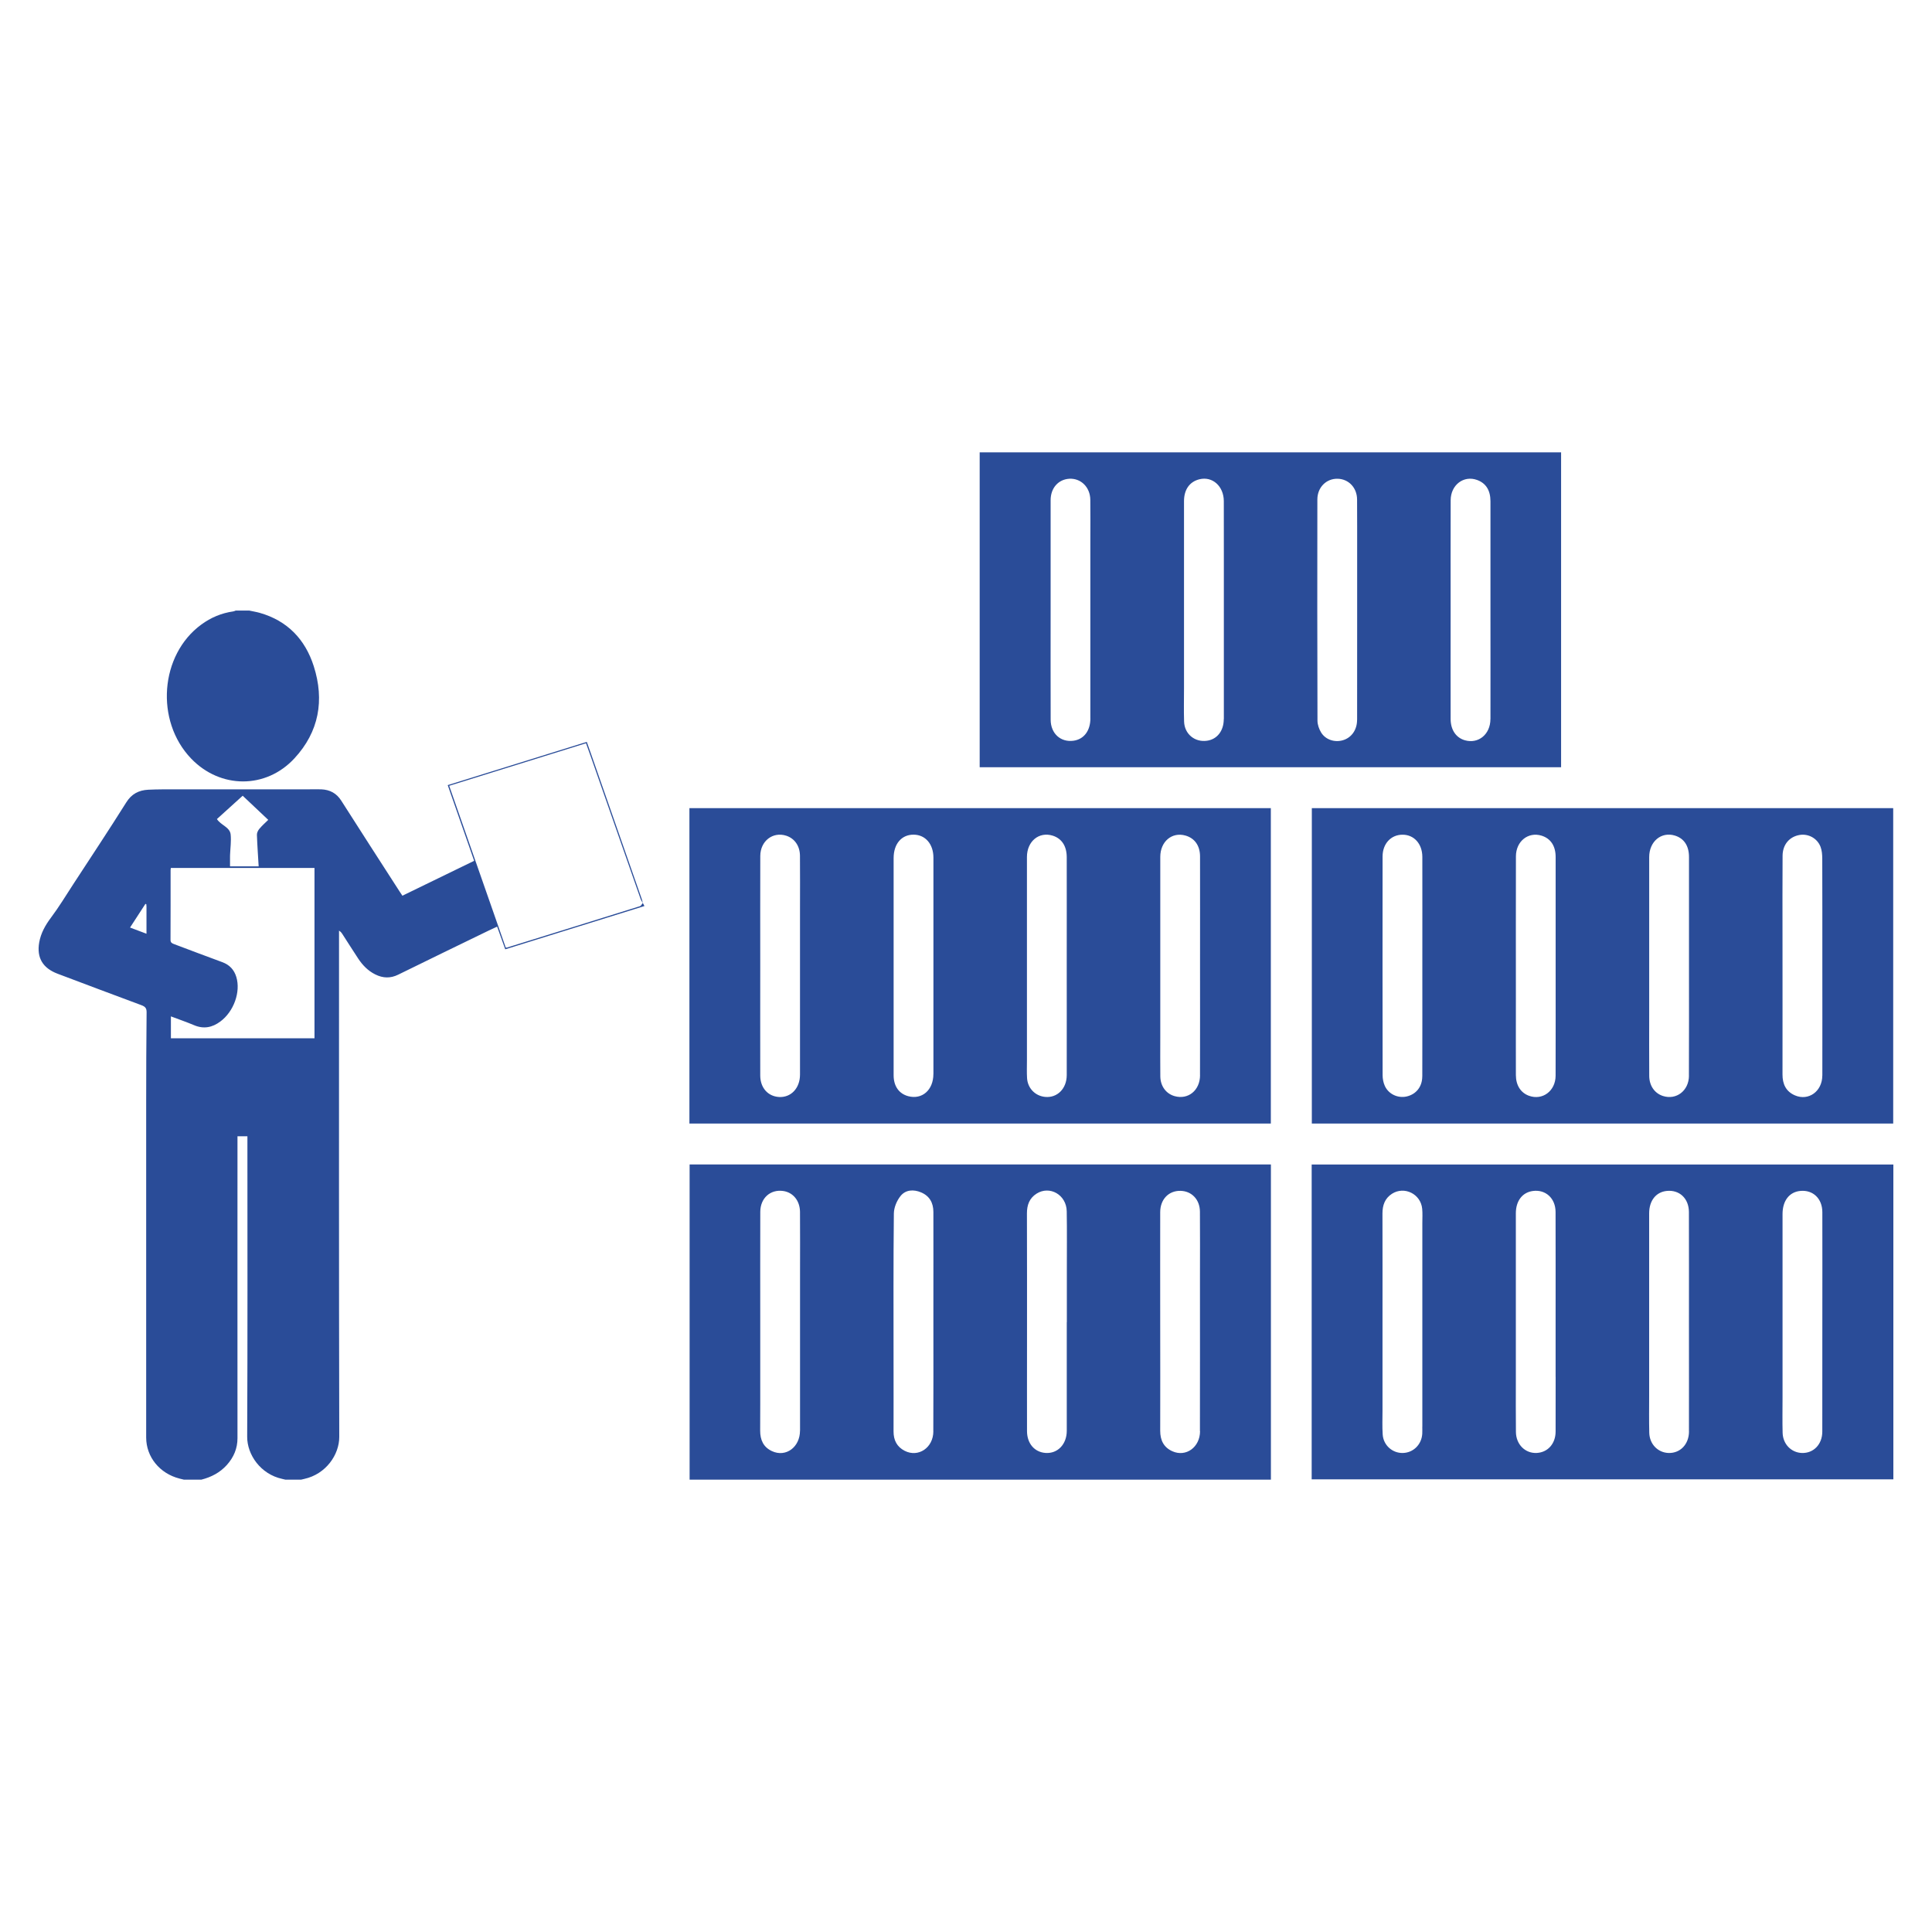 <?xml version="1.0" encoding="UTF-8"?>
<svg id="Layer_1" data-name="Layer 1" xmlns="http://www.w3.org/2000/svg" viewBox="0 0 500 500">
  <defs>
    <style>
      .cls-1 {
        fill: #2a4c98;
        stroke-width: 0px;
      }
    </style>
  </defs>
  <g>
    <path class="cls-1" d="M178.42,209.15v81.62h150.47v-81.62h-150.47ZM207.04,278.09c0,3.55-2.35,6-5.45,5.81-2.86-.18-4.83-2.38-4.84-5.56-.02-9.5,0-19,0-28.51,0-9.43-.02-18.87.01-28.3.01-3.88,3.25-6.36,6.71-5.25,2.16.7,3.54,2.63,3.56,5.2.04,4.51.01,9.02.01,13.54,0,14.36.01,28.71,0,43.07ZM241.56,277.95c0,4.16-2.94,6.7-6.52,5.74-2.38-.64-3.77-2.58-3.77-5.42,0-4.75-.01-9.5,0-14.25,0-4.75,0-9.5,0-14.25,0-9.23,0-18.46,0-27.69,0-3.7,2.06-6.09,5.18-6.07,3.02.02,5.12,2.42,5.12,5.96.01,18.66.01,37.33,0,55.99ZM276.07,278.23c0,3.52-2.46,5.95-5.58,5.65-2.57-.24-4.53-2.23-4.69-4.87-.09-1.5-.03-3.01-.03-4.51,0-17.57-.01-35.14,0-52.71,0-4.07,3.13-6.63,6.67-5.52,2.32.73,3.62,2.68,3.63,5.56.02,9.37,0,18.73,0,28.1,0,9.43.02,18.87,0,28.3ZM310.57,278.27c-.01,3.94-3.1,6.41-6.61,5.4-2.19-.63-3.64-2.58-3.67-5.1-.04-3.35-.01-6.7-.01-10.05,0-15.59-.01-31.17,0-46.76,0-3.98,3.03-6.51,6.51-5.52,2.39.68,3.78,2.61,3.78,5.43.02,9.43,0,18.87,0,28.3,0,9.43.02,18.87-.01,28.3Z"/>
    <path class="cls-1" d="M339.5,209.15v81.62h150.46v-81.62h-150.46ZM368.08,278.57c0,2.69-1.61,4.65-4.06,5.2-2.25.5-4.66-.6-5.63-2.74-.38-.84-.57-1.84-.57-2.77-.03-18.87-.03-37.73-.01-56.6,0-3.34,2.2-5.66,5.2-5.64,2.96.01,5.08,2.37,5.09,5.74.02,9.43,0,18.87,0,28.3,0,9.5.02,19-.01,28.51ZM402.59,278.4c-.02,3.96-3.41,6.46-6.91,5.18-2.12-.78-3.36-2.7-3.37-5.34-.02-6.63,0-13.26,0-19.89,0-12.24-.02-24.47.01-36.71,0-3.92,3.18-6.44,6.64-5.37,2.35.73,3.64,2.65,3.64,5.53.01,9.43,0,18.87,0,28.3,0,9.43.02,18.87-.01,28.3ZM437.1,278.4c-.02,3.88-3.27,6.35-6.73,5.24-2.15-.69-3.54-2.65-3.55-5.21-.04-5.33-.01-10.66-.01-16,0-13.54-.01-27.07,0-40.61,0-4.07,3.14-6.65,6.66-5.57,2.35.73,3.64,2.63,3.64,5.54.01,9.37,0,18.73,0,28.1,0,9.5.02,19-.02,28.51ZM471.61,278.36c-.01,4.07-3.55,6.63-7.06,5.13-2.35-1-3.25-2.94-3.24-5.43.02-11.89,0-23.79,0-35.68,0-6.97-.03-13.95.02-20.92.02-2.88,1.75-4.91,4.39-5.37,2.26-.39,4.59.84,5.44,3.08.35.92.43,2,.44,3,.03,9.3.02,18.59.02,27.89,0,9.43.02,18.87,0,28.3Z"/>
    <path class="cls-1" d="M253.54,117.07v81.49h150.47v-81.49h-150.47ZM282.19,185.92c0,3.22-1.7,5.42-4.38,5.78-3.33.45-5.89-1.87-5.9-5.44-.03-9.5-.01-19-.01-28.51,0-9.43-.01-18.87,0-28.3,0-3.16,2.01-5.39,4.85-5.55,2.98-.16,5.38,2.18,5.42,5.42.05,3.55.01,7.11.01,10.66,0,15.31,0,30.62,0,45.94ZM316.71,186.09c0,3.07-1.73,5.24-4.33,5.61-3.16.46-5.85-1.74-5.94-4.98-.09-2.87-.02-5.74-.02-8.61,0-16.13,0-32.27,0-48.4,0-3.03,1.46-5.06,4.01-5.68,3.35-.81,6.28,1.79,6.29,5.66.01,4.72.01,9.43.01,14.15,0,4.72,0,9.43,0,14.15,0,9.37.01,18.73,0,28.1ZM351.21,186.3c0,2.64-1.49,4.66-3.73,5.29-2.1.59-4.43-.15-5.58-2.03-.54-.89-.94-2.03-.94-3.06-.06-19.07-.06-38.14-.03-57.22,0-3.16,2.31-5.44,5.24-5.38,2.84.06,5.03,2.3,5.04,5.38,0,2.39.02,4.79.02,7.18,0,7.18,0,14.36,0,21.53,0,9.43.01,18.87-.01,28.3ZM385.72,186.1c-.01,3.94-3.09,6.46-6.58,5.49-2.3-.64-3.71-2.69-3.72-5.5-.02-9.23,0-18.46,0-27.69,0-9.64-.02-19.28.01-28.92.01-3.99,3.37-6.53,6.85-5.26,2.26.82,3.44,2.65,3.45,5.48.01,9.43,0,18.87,0,28.3,0,9.37.02,18.73,0,28.1Z"/>
    <path class="cls-1" d="M178.47,301.36v81.57h150.44v-81.57h-150.44ZM207.04,370.23c0,4.3-3.65,6.99-7.24,5.33-2.23-1.03-3.08-2.9-3.07-5.33.01-2.36.02-4.72.02-7.07.01-7.07,0-14.15,0-21.23,0-9.43-.02-18.87.01-28.3.01-3.57,2.62-5.88,5.94-5.4,2.54.36,4.31,2.5,4.34,5.4.04,5.19.01,10.39.01,15.59,0,13.67.01,27.34,0,41.01ZM241.55,370.44c-.02,4.25-3.89,6.83-7.42,5.03-2.03-1.04-2.89-2.77-2.88-5.03.02-6.15,0-12.31,0-18.46,0-12.65-.06-25.29.08-37.94.02-1.54.77-3.34,1.76-4.55,1.3-1.6,3.36-1.72,5.29-.9,2.2.93,3.17,2.72,3.18,5.04.02,8.07,0,16.13,0,24.2,0,1.44,0,2.87,0,4.31,0,9.43.03,18.87-.02,28.3ZM276.08,342.18c0,9.37.01,18.73,0,28.1,0,3.53-2.39,5.97-5.51,5.74-2.84-.21-4.77-2.44-4.78-5.63-.02-7.31,0-14.63,0-21.94,0-11.48.02-22.97-.02-34.45,0-2.15.64-3.9,2.48-5.08,3.42-2.18,7.75.3,7.82,4.56.09,5.19.02,10.39.03,15.59,0,4.37,0,8.75,0,13.12ZM310.57,370.37c0,4.17-3.64,6.8-7.17,5.21-2.24-1.01-3.14-2.86-3.14-5.28.03-9.43.01-18.87,0-28.3,0-9.43-.02-18.87,0-28.3.01-3.34,2.22-5.59,5.28-5.51,2.88.07,4.98,2.26,5,5.38.05,5.67.01,11.35.01,17.02,0,13.26.02,26.52-.01,39.79Z"/>
    <path class="cls-1" d="M339.46,301.38v81.48h150.54v-81.48h-150.54ZM368.09,369.21c0,.62.02,1.23-.01,1.85-.17,2.8-2.32,4.91-5.03,4.97-2.69.06-5.02-1.99-5.21-4.77-.14-2.04-.05-4.1-.05-6.15,0-7.72,0-15.45,0-23.17,0-9.3.02-18.59-.01-27.89,0-2.14.62-3.91,2.46-5.1,3.19-2.05,7.45.04,7.82,3.87.12,1.22.04,2.46.04,3.69,0,17.57,0,35.14,0,52.71ZM402.6,356.32c0,4.72,0,9.43-.01,14.15,0,3.15-2.01,5.39-4.85,5.55-2.98.17-5.38-2.16-5.42-5.41-.05-4.51-.02-9.02-.02-13.53,0-14.36,0-28.71,0-43.07,0-3.22,1.68-5.4,4.37-5.78,3.31-.46,5.9,1.86,5.91,5.43.03,9.5.01,19,.01,28.51,0,4.72,0,9.43,0,14.15ZM437.11,370.47c-.01,3.32-2.27,5.64-5.27,5.56-2.76-.08-4.93-2.27-5.01-5.21-.08-3.21-.03-6.43-.03-9.64,0-15.72,0-31.44,0-47.17,0-3.31,1.79-5.53,4.58-5.8,3.26-.32,5.69,1.94,5.71,5.45.03,9.5.01,19,.01,28.51,0,9.43.02,18.87,0,28.3ZM471.61,370.49c0,3.32-2.27,5.63-5.27,5.54-2.76-.09-4.92-2.28-5-5.23-.08-3.01-.02-6.02-.02-9.02,0-15.86,0-31.72,0-47.58,0-3.46,1.76-5.72,4.61-5.99,3.26-.31,5.68,1.97,5.69,5.48.03,9.5,0,19,0,28.51,0,9.43.01,18.87-.01,28.3Z"/>
  </g>
  <g>
    <path class="cls-1" d="M166.34,233.69c-.23.29-.41.74-.71.83-11.49,3.6-22.99,7.16-34.49,10.73-.03,0-.07,0-.26-.03-4.84-13.87-9.71-27.79-14.63-41.86,11.81-3.67,23.55-7.32,35.41-11.01.42,1.18.83,2.3,1.23,3.43,4.3,12.29,8.59,24.59,12.9,36.88.13.37.38.7.57,1.05-.08-.32-.14-.66-.25-.98-4.37-12.52-8.75-25.03-13.12-37.54-.37-1.05-.74-2.1-1.13-3.19-12.09,3.76-24.02,7.47-35.99,11.19,2.31,6.62,4.57,13.08,6.84,19.59-6.25,3.04-12.38,6.02-18.57,9.03-.29-.43-.53-.78-.75-1.13-5.03-7.82-10.09-15.63-15.08-23.48-1.21-1.89-2.9-2.82-5.16-2.92-1.15-.05-2.3,0-3.45,0-11.31,0-22.61,0-33.92,0-2.47,0-4.94-.02-7.4.1-2.48.12-4.35,1.11-5.7,3.28-4.48,7.13-9.14,14.16-13.75,21.22-1.87,2.87-3.65,5.82-5.71,8.57-1.51,2.01-2.66,4.07-3.08,6.49-.67,3.94.92,6.62,4.81,8.08,7.2,2.71,14.4,5.44,21.62,8.11,1,.37,1.38.78,1.37,1.84-.08,7.76-.11,15.53-.11,23.29,0,28.92,0,57.85,0,86.77,0,5.02,3.49,9.31,8.61,10.62.39.1.79.19,1.18.29h4.47c2.61-.66,4.87-1.85,6.64-3.83,1.77-1.99,2.73-4.26,2.73-6.9-.02-25.51,0-51.01,0-76.51v-1.63h2.57v1.47c0,25.43.06,50.86-.06,76.29-.02,4.65,3.47,9.68,9.03,10.9.3.07.59.14.89.21h4.01c.39-.09.62-.15.85-.2,5.6-1.23,9.06-6.26,9.05-10.88-.1-43.09-.06-86.18-.06-129.28v-1.73c.44.27.66.56.86.87,1.36,2.11,2.71,4.24,4.09,6.34,1.13,1.71,2.53,3.18,4.45,4.13,1.96.97,3.89,1.05,5.92.05,7.75-3.82,15.54-7.58,23.31-11.36.73-.36,1.47-.69,2.29-1.07.72,2.01,1.4,3.91,2.1,5.87,12.07-3.75,24-7.46,36.02-11.2-.19-.35-.32-.58-.43-.8ZM33.66,240.04c1.36-2.09,2.66-4.1,3.97-6.11.08.02.16.04.23.07.01.2.05.41.05.62,0,2.27,0,4.55,0,7.03-1.49-.56-2.8-1.05-4.25-1.6ZM62.8,205.93c2.22,2.09,4.37,4.13,6.62,6.25-.7.69-1.57,1.45-2.3,2.32-.35.42-.65,1.03-.63,1.55.09,2.69.29,5.38.45,8.16h-7.41v-2.54c0-.15,0-.3.01-.45.07-1.76.33-3.54.15-5.27-.21-1.92-2.56-2.39-3.55-3.98,2.22-2.01,4.47-4.05,6.66-6.03ZM81.4,268.7h-37.17v-5.66c2.05.77,4.06,1.46,6,2.28,2.51,1.06,4.72.59,6.79-.95,3.49-2.58,5.31-7.67,4.14-11.53-.56-1.85-1.72-3.14-3.67-3.85-4.15-1.51-8.28-3.1-12.42-4.65-.54-.2-.94-.38-.94-1.08.03-6.04.02-12.08.02-18.12,0-.14.04-.29.07-.51h37.17v44.07Z"/>
    <path class="cls-1" d="M64.49,158.01c.9.2,1.82.34,2.71.59,7.18,2.04,11.78,6.86,14,13.81,2.81,8.81,1.36,16.99-5.01,23.86-7.39,7.98-19.18,7.9-26.72.05-9.37-9.76-8.09-26.84,2.62-34.68,2.48-1.82,5.23-2.98,8.28-3.41.22-.03.43-.14.64-.22,1.16,0,2.32,0,3.48,0Z"/>
  </g>
</svg>